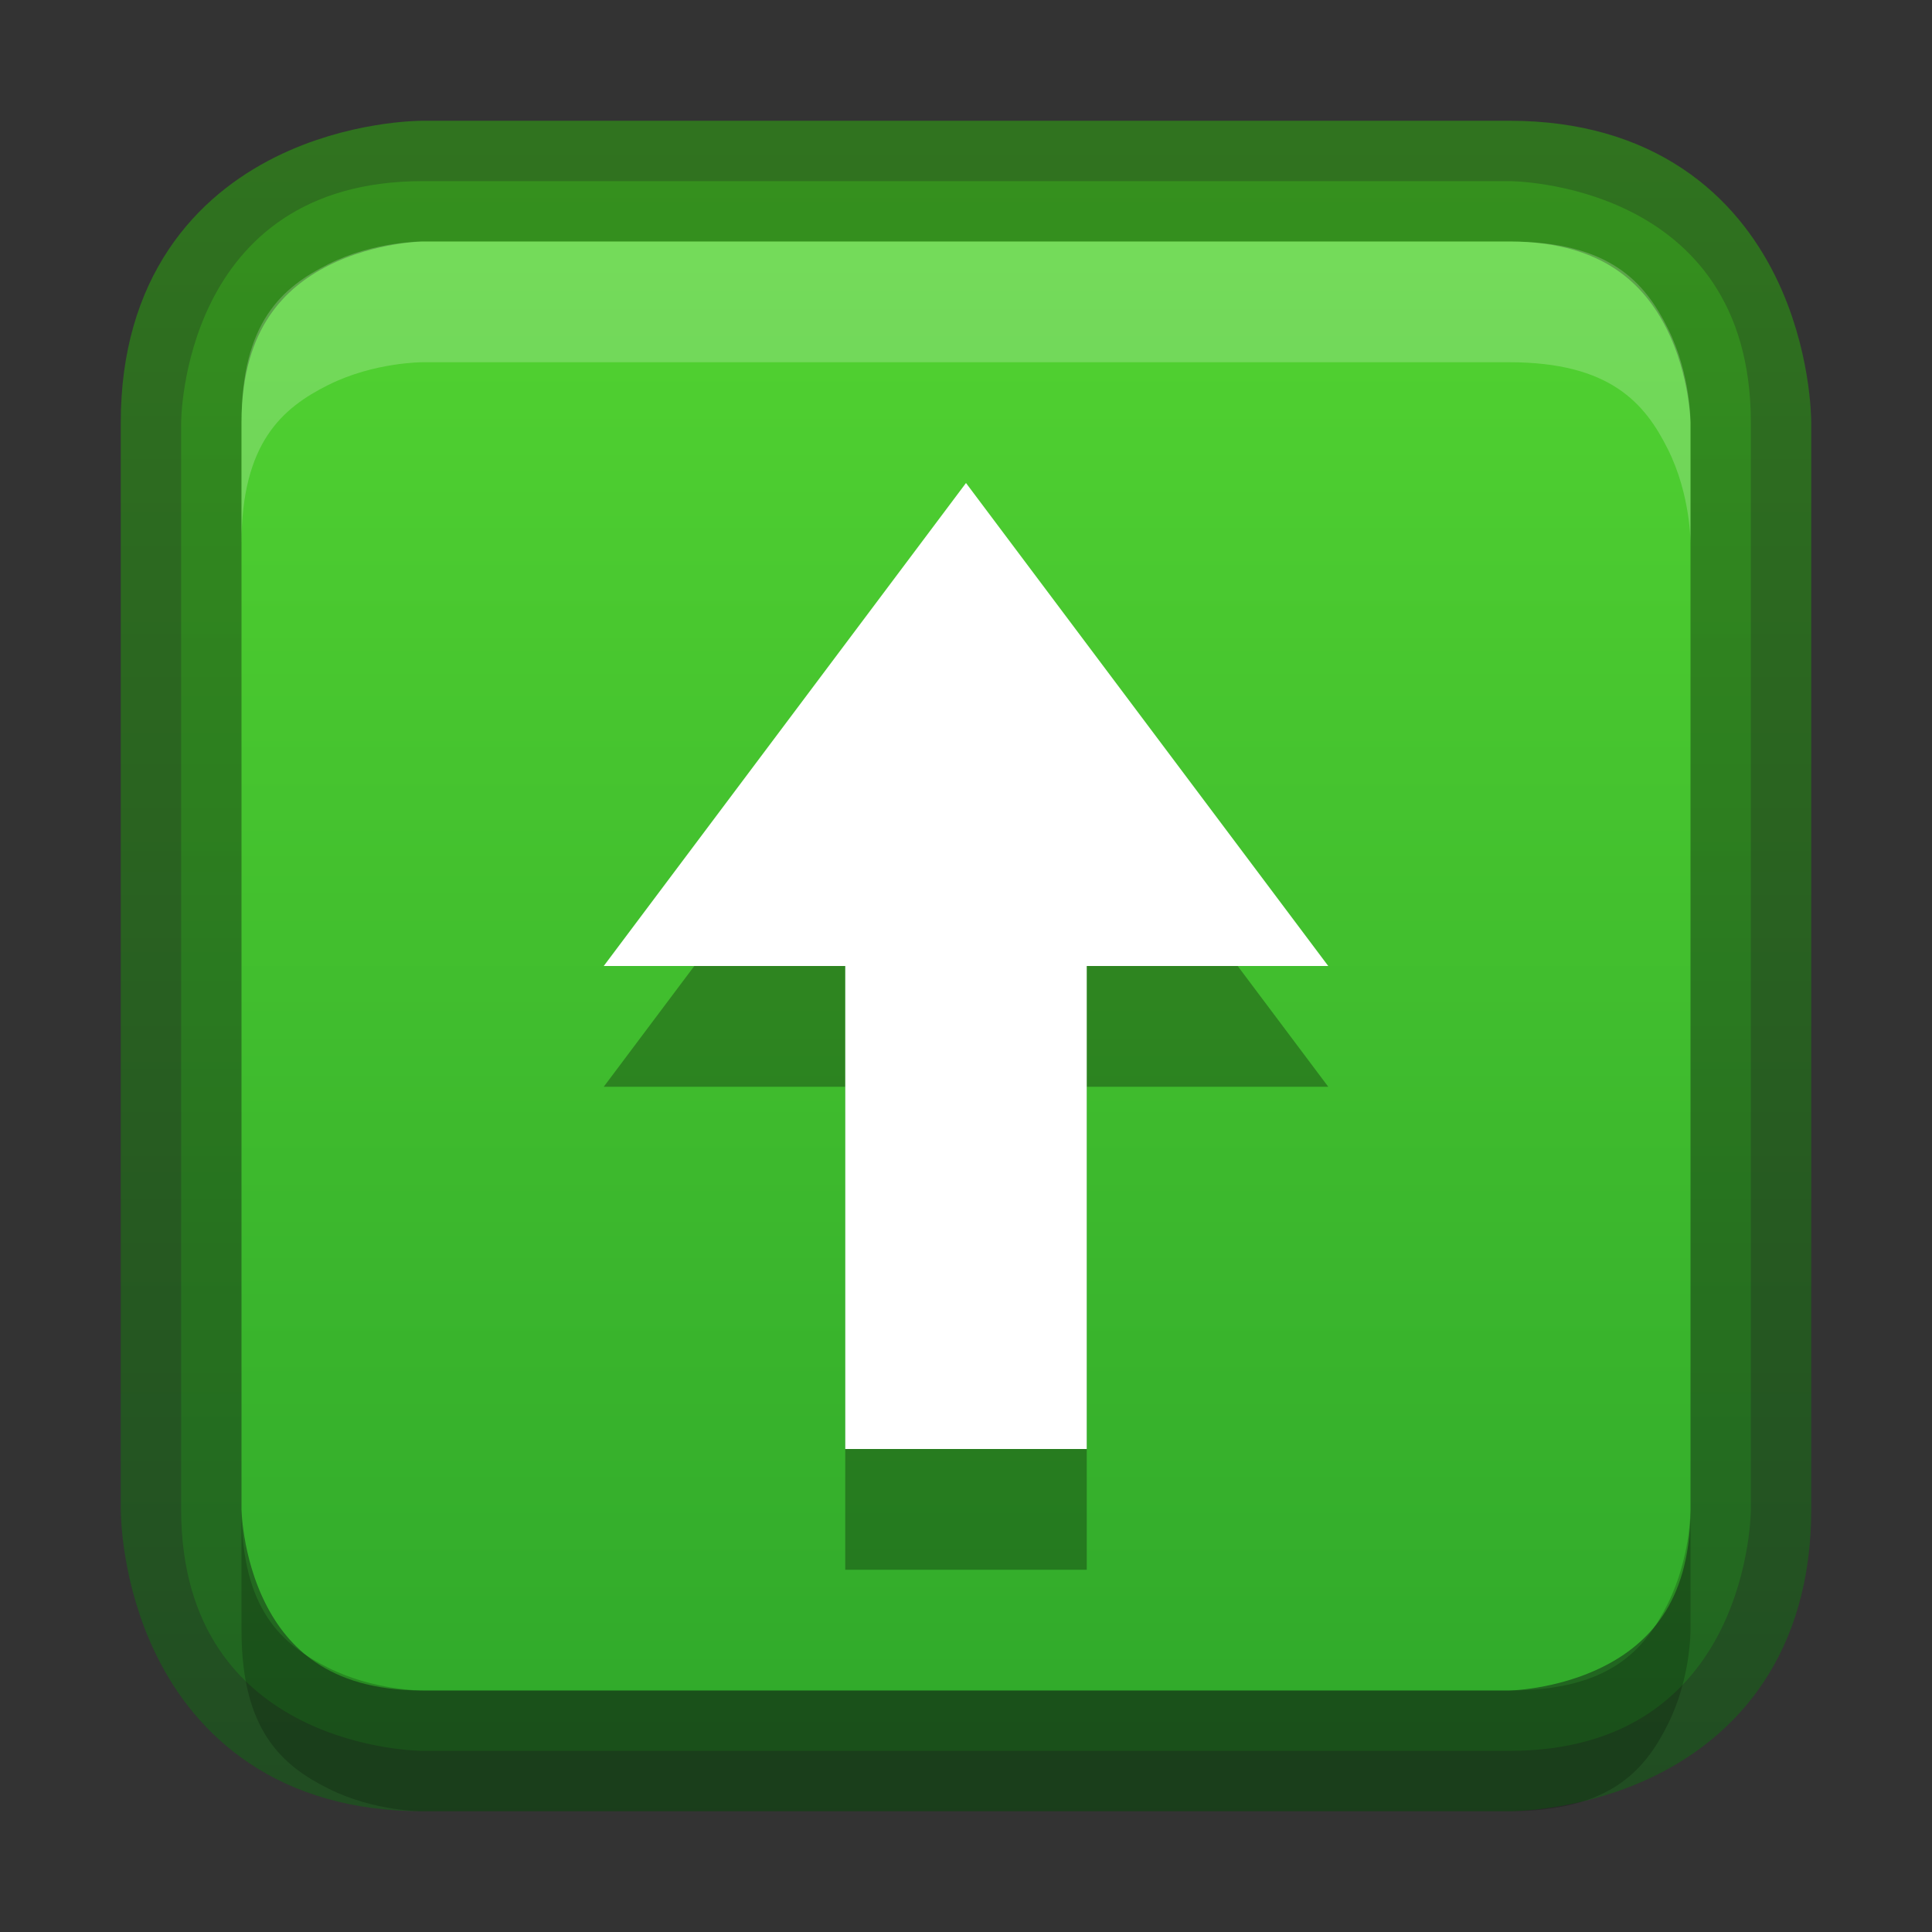 <?xml version="1.0" encoding="UTF-8" standalone="no"?>
<!-- Created with Inkscape (http://www.inkscape.org/) -->
<svg id="svg5400" xmlns:rdf="http://www.w3.org/1999/02/22-rdf-syntax-ns#" xmlns="http://www.w3.org/2000/svg" height="16px" width="16px" version="1.1" xmlns:cc="http://creativecommons.org/ns#" xmlns:xlink="http://www.w3.org/1999/xlink" xmlns:dc="http://purl.org/dc/elements/1.1/">
 <rect width="100%" height="100%" fill="#333333" stroke="none"/>
 <defs id="defs5402">
  <linearGradient id="linearGradient4025" gradientUnits="userSpaceOnUse" x2="8" y1="16" x1="8">
   <stop id="stop3888-1" style="stop-color:#2ca42a" offset="0"/>
   <stop id="stop3890-6" style="stop-color:#57d932" offset="1"/>
  </linearGradient>
  <linearGradient id="linearGradient4033" y2="8" gradientUnits="userSpaceOnUse" x2="15" gradientTransform="matrix(0,-1,1,0,0,16)" y1="8" x1="1">
   <stop id="stop3906-3" style="stop-color:#1c521e" offset="0"/>
   <stop id="stop3908-1" style="stop-color:#2f821a" offset="1"/>
  </linearGradient>
 </defs>
 <g id="layer1">
  <path id="path4436" style="block-progression:tb;text-indent:0;color:#000000;text-transform:none;fill:url(#linearGradient4025)" d="m1.5 3.5v9c0 2 2 2 2 2h9c2 0 2-2 2-2v-9c0-2-2-2-2-2h-9c-2 0-2 2-2 2z"/>
  <path id="path3832" d="m12.5 14.5h-9c-2 0-2-2-2-2v-9c0-2 2-2 2-2h9c2 0 2 2 2 2v9c0 2-2 2-2 2z" style="opacity:.81;block-progression:tb;text-indent:0;color:#000000;stroke:url(#linearGradient4033);text-transform:none;fill:none"/>
  <path id="path4035" style="opacity:.2;block-progression:tb;text-indent:0;color:#000000;text-transform:none;fill:#fff" d="m3.5 2s-0.401-0.003-0.781 0.188c-0.381 0.19-0.719 0.479-0.719 1.312v1c0-0.833 0.338-1.122 0.719-1.312 0.381-0.19 0.781-0.188 0.781-0.188h9c0.833 0 1.122 0.338 1.312 0.719 0.191 0.381 0.188 0.781 0.188 0.781v-1s0.003-0.401-0.188-0.781c-0.19-0.381-0.479-0.719-1.312-0.719h-9z"/>
  <path id="path4051" style="opacity:.2;block-progression:tb;text-indent:0;color:#000000;text-transform:none" d="m3.5 15s-0.401 0.003-0.781-0.188c-0.381-0.19-0.719-0.479-0.719-1.312v-1c0 0.833 0.338 1.122 0.719 1.312 0.381 0.19 0.781 0.188 0.781 0.188h9c0.833 0 1.122-0.338 1.312-0.719s0.188-0.781 0.188-0.781v1s0.003 0.401-0.188 0.781c-0.19 0.381-0.479 0.719-1.312 0.719h-9z"/>
 </g>
 <g id="layer2">
  <path id="path4238" style="opacity:.3;color:#000000" d="m7 13v-4h-2l3-4 3 4h-2v4z"/>
  <path id="rect3005" d="m7 12v-4h-2l3-4 3 4h-2v4z" style="color:#000000;fill:#fff"/>
 </g>
</svg>
